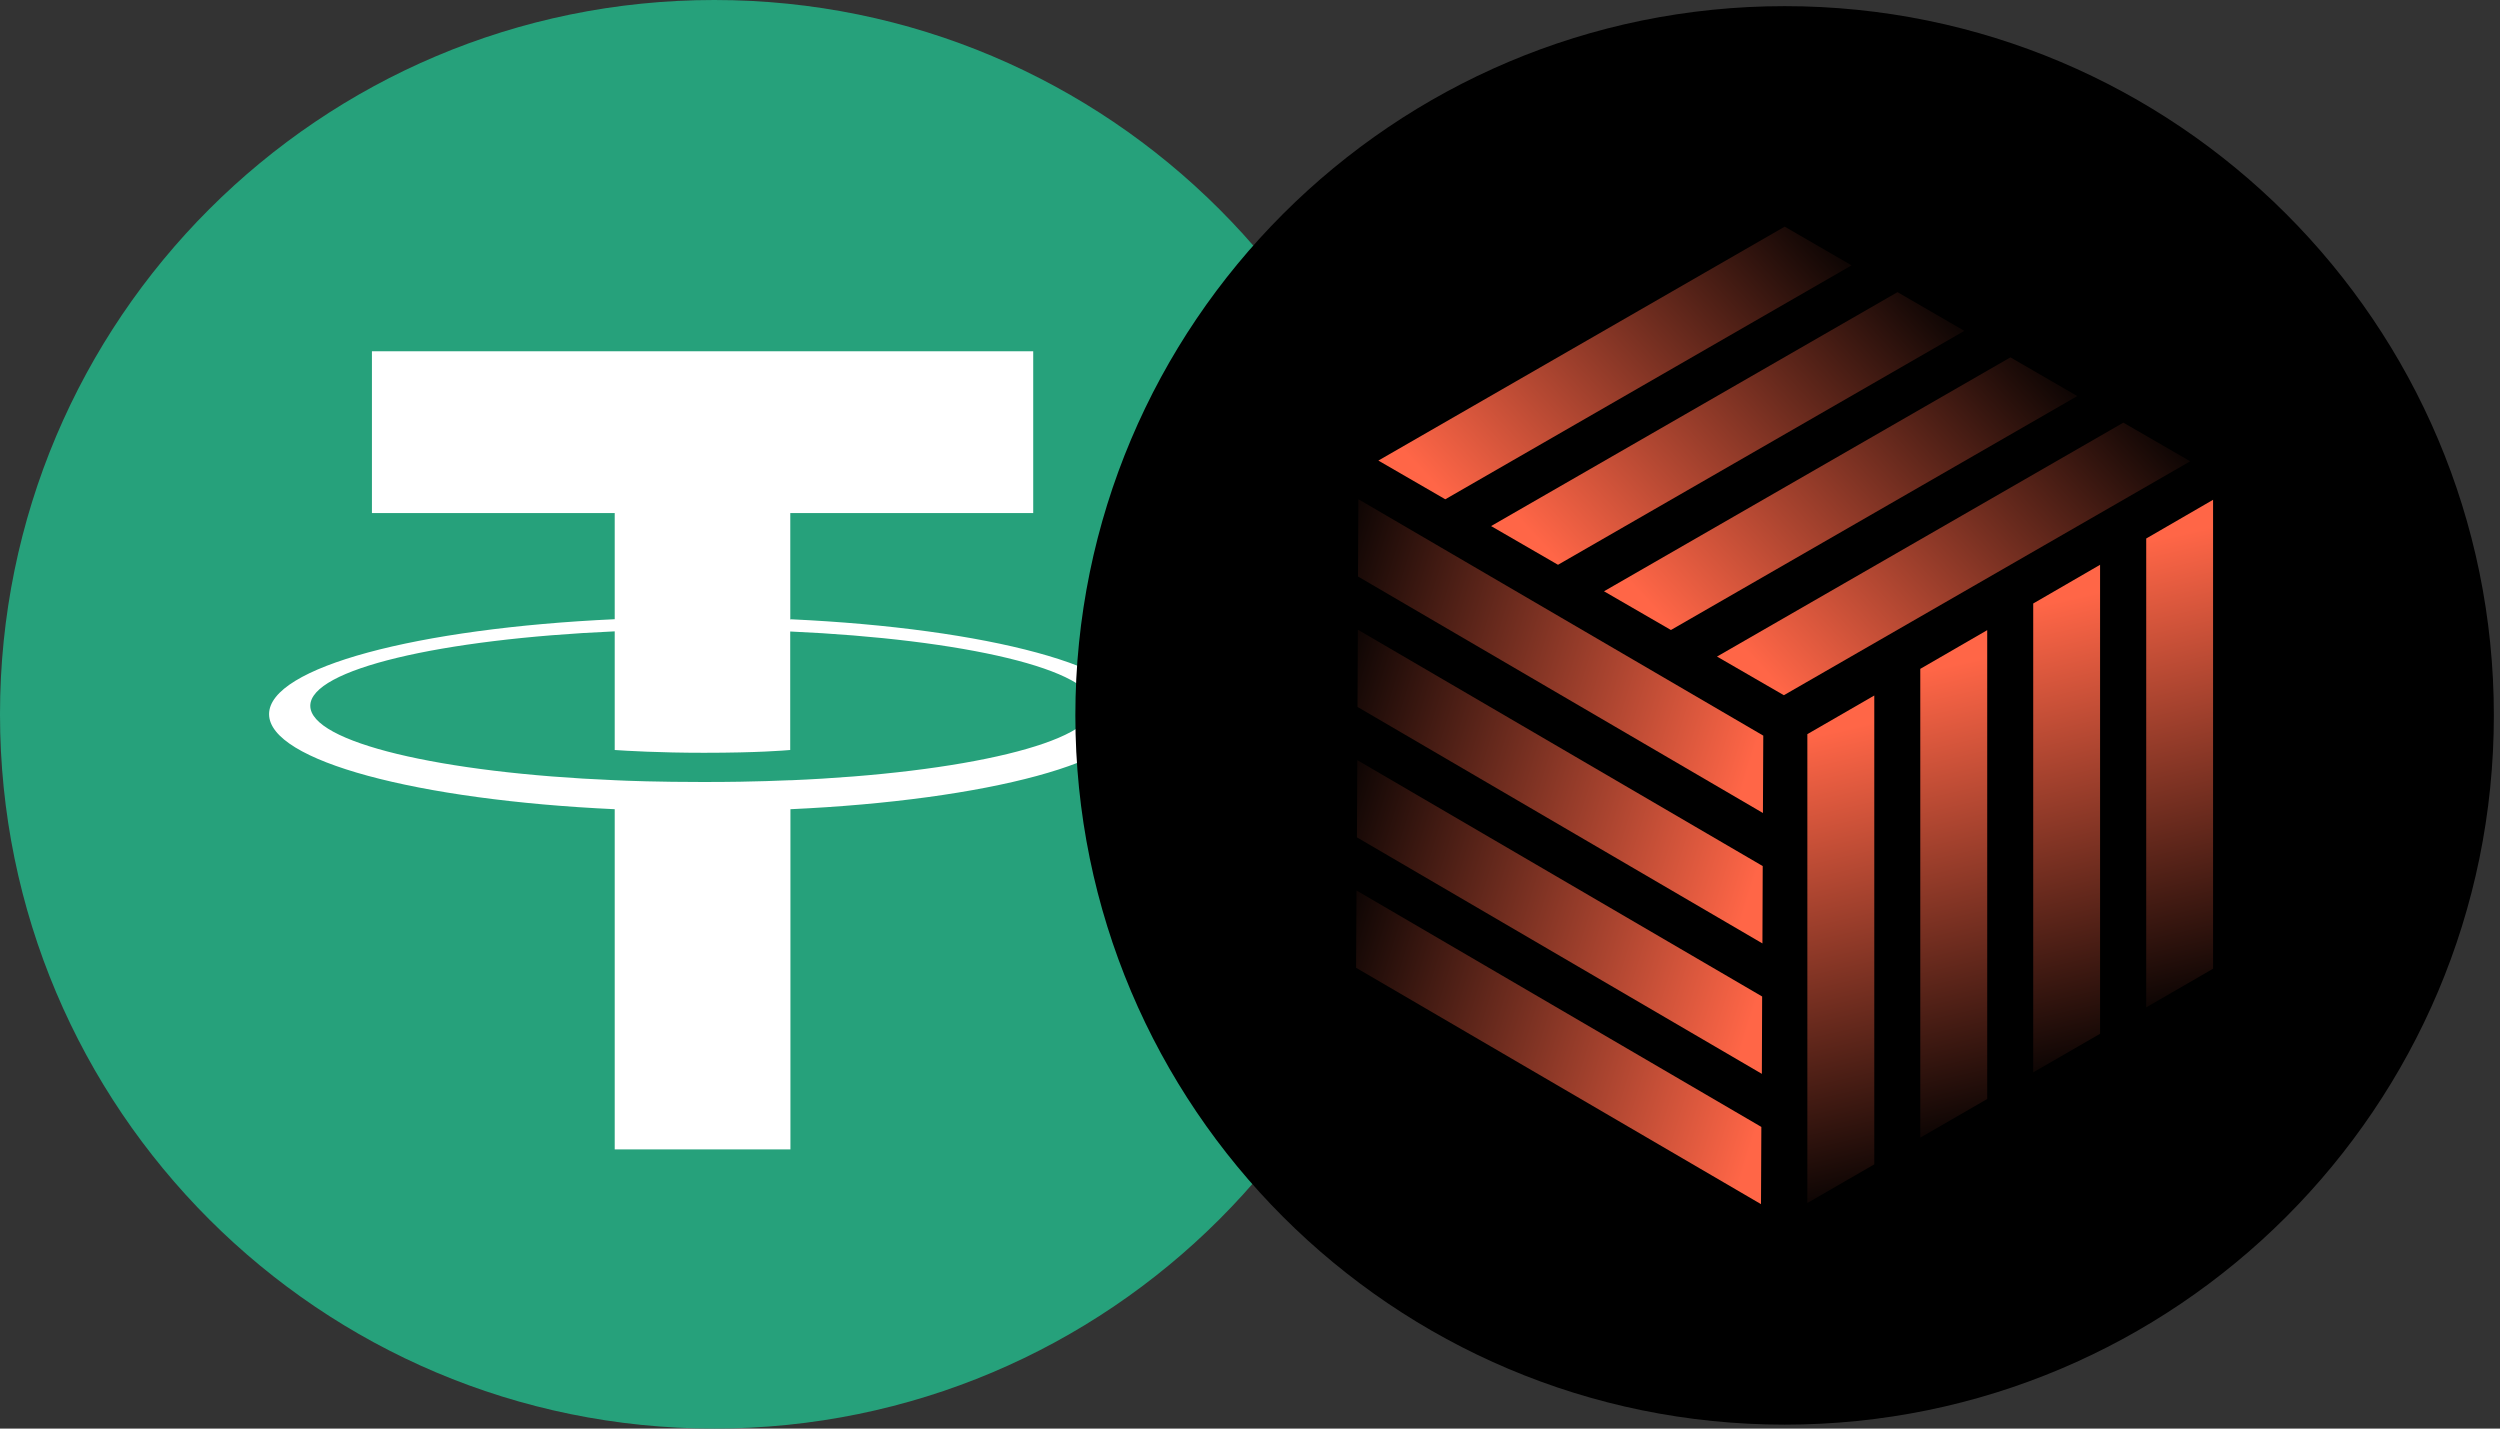 <svg width="35" height="20" viewBox="0 0 35 20" fill="none" xmlns="http://www.w3.org/2000/svg">
    <rect x="0" y="0" width="35" height="20" fill="#333333" stroke="none"/>
    <path d="M10 20C15.523 20 20 15.523 20 10C20 4.477 15.523 0 10 0C4.477 0 0 4.477 0 10C0 15.523 4.477 20 10 20Z" fill="#26A17B"/>
    <path d="M11.064 10.923C10.995 10.923 10.638 10.948 9.846 10.948C9.211 10.948 8.765 10.931 8.608 10.923C6.166 10.822 4.344 10.391 4.344 9.881C4.344 9.371 6.167 8.947 8.606 8.839V10.5C8.767 10.511 9.223 10.539 9.855 10.539C10.614 10.539 10.993 10.506 11.063 10.5V8.841C13.502 8.95 15.317 9.375 15.317 9.883C15.317 10.391 13.5 10.822 11.064 10.924V10.923ZM11.064 8.674V7.183H14.465V4.918H5.207V7.183H8.606V8.669C5.844 8.796 3.767 9.342 3.767 9.998C3.767 10.654 5.846 11.201 8.606 11.329V16.092H11.066V11.329C13.823 11.203 15.897 10.656 15.897 10C15.897 9.344 13.823 8.797 11.074 8.67" fill="white"/>
    <path d="M24.985 19.945C30.468 19.945 34.914 15.499 34.914 10.015C34.914 4.532 30.468 0.086 24.985 0.086C19.501 0.086 15.055 4.532 15.055 10.015C15.055 15.499 19.501 19.945 24.985 19.945Z" fill="black"/>
    <path d="M30.047 14.103L30.983 13.562V6.997L30.047 7.539V14.103Z" fill="url(#paint0_linear_3109_27405)"/>
    <path d="M26.884 15.927L27.821 15.386V8.822L26.884 9.364V15.927Z" fill="url(#paint1_linear_3109_27405)"/>
    <path d="M25.303 16.842L26.24 16.301V9.737L25.303 10.278V16.842Z" fill="url(#paint2_linear_3109_27405)"/>
    <path d="M28.465 15.013L29.401 14.473V7.907L28.465 8.449V15.013Z" fill="url(#paint3_linear_3109_27405)"/>
    <path d="M18.991 12.467L18.985 13.549L24.654 16.858L24.659 15.777L18.991 12.467Z" fill="url(#paint4_linear_3109_27405)"/>
    <path d="M19.01 8.816L19.005 9.897L24.674 13.208L24.678 12.125L19.01 8.816Z" fill="url(#paint5_linear_3109_27405)"/>
    <path d="M19.017 6.989L19.012 8.071L24.681 11.382L24.686 10.299L19.017 6.989Z" fill="url(#paint6_linear_3109_27405)"/>
    <path d="M19.002 10.642L18.997 11.723L24.666 15.034L24.67 13.951L19.002 10.642Z" fill="url(#paint7_linear_3109_27405)"/>
    <path d="M25.922 3.715L24.986 3.173L19.297 6.448L20.234 6.99L25.922 3.715Z" fill="url(#paint8_linear_3109_27405)"/>
    <path d="M29.082 5.545L28.146 5.003L22.456 8.278L23.393 8.82L29.082 5.545Z" fill="url(#paint9_linear_3109_27405)"/>
    <path d="M30.663 6.458L29.727 5.917L24.038 9.192L24.974 9.733L30.663 6.458Z" fill="url(#paint10_linear_3109_27405)"/>
    <path d="M27.501 4.632L26.565 4.09L20.875 7.365L21.812 7.907L27.501 4.632Z" fill="url(#paint11_linear_3109_27405)"/>
    <defs>
        <linearGradient id="paint0_linear_3109_27405" x1="29.84" y1="7.625" x2="31.352" y2="14.175" gradientUnits="userSpaceOnUse">
            <stop stop-color="#FF6647"/>
            <stop offset="1" stop-color="#FF6647" stop-opacity="0"/>
        </linearGradient>
        <linearGradient id="paint1_linear_3109_27405" x1="26.677" y1="9.45" x2="28.19" y2="15.999" gradientUnits="userSpaceOnUse">
            <stop stop-color="#FF6647"/>
            <stop offset="1" stop-color="#FF6647" stop-opacity="0"/>
        </linearGradient>
        <linearGradient id="paint2_linear_3109_27405" x1="25.096" y1="10.365" x2="26.609" y2="16.914" gradientUnits="userSpaceOnUse">
            <stop stop-color="#FF6647"/>
            <stop offset="1" stop-color="#FF6647" stop-opacity="0"/>
        </linearGradient>
        <linearGradient id="paint3_linear_3109_27405" x1="28.258" y1="8.536" x2="29.77" y2="15.085" gradientUnits="userSpaceOnUse">
            <stop stop-color="#FF6647"/>
            <stop offset="1" stop-color="#FF6647" stop-opacity="0"/>
        </linearGradient>
        <linearGradient id="paint4_linear_3109_27405" x1="24.675" y1="15.562" x2="18.256" y2="13.566" gradientUnits="userSpaceOnUse">
            <stop stop-color="#FF6647"/>
            <stop offset="1" stop-color="#FF6647" stop-opacity="0"/>
        </linearGradient>
        <linearGradient id="paint5_linear_3109_27405" x1="24.694" y1="11.911" x2="18.275" y2="9.915" gradientUnits="userSpaceOnUse">
            <stop stop-color="#FF6647"/>
            <stop offset="1" stop-color="#FF6647" stop-opacity="0"/>
        </linearGradient>
        <linearGradient id="paint6_linear_3109_27405" x1="24.701" y1="10.085" x2="18.282" y2="8.088" gradientUnits="userSpaceOnUse">
            <stop stop-color="#FF6647"/>
            <stop offset="1" stop-color="#FF6647" stop-opacity="0"/>
        </linearGradient>
        <linearGradient id="paint7_linear_3109_27405" x1="24.686" y1="13.737" x2="18.268" y2="11.741" gradientUnits="userSpaceOnUse">
            <stop stop-color="#FF6647"/>
            <stop offset="1" stop-color="#FF6647" stop-opacity="0"/>
        </linearGradient>
        <linearGradient id="paint8_linear_3109_27405" x1="20.409" y1="7.139" x2="25.33" y2="2.56" gradientUnits="userSpaceOnUse">
            <stop stop-color="#FF6647"/>
            <stop offset="1" stop-color="#FF6647" stop-opacity="0"/>
        </linearGradient>
        <linearGradient id="paint9_linear_3109_27405" x1="23.568" y1="8.969" x2="28.489" y2="4.391" gradientUnits="userSpaceOnUse">
            <stop stop-color="#FF6647"/>
            <stop offset="1" stop-color="#FF6647" stop-opacity="0"/>
        </linearGradient>
        <linearGradient id="paint10_linear_3109_27405" x1="25.149" y1="9.882" x2="30.07" y2="5.304" gradientUnits="userSpaceOnUse">
            <stop stop-color="#FF6647"/>
            <stop offset="1" stop-color="#FF6647" stop-opacity="0"/>
        </linearGradient>
        <linearGradient id="paint11_linear_3109_27405" x1="21.987" y1="8.055" x2="26.908" y2="3.477" gradientUnits="userSpaceOnUse">
            <stop stop-color="#FF6647"/>
            <stop offset="1" stop-color="#FF6647" stop-opacity="0"/>
        </linearGradient>
    </defs>
</svg>

